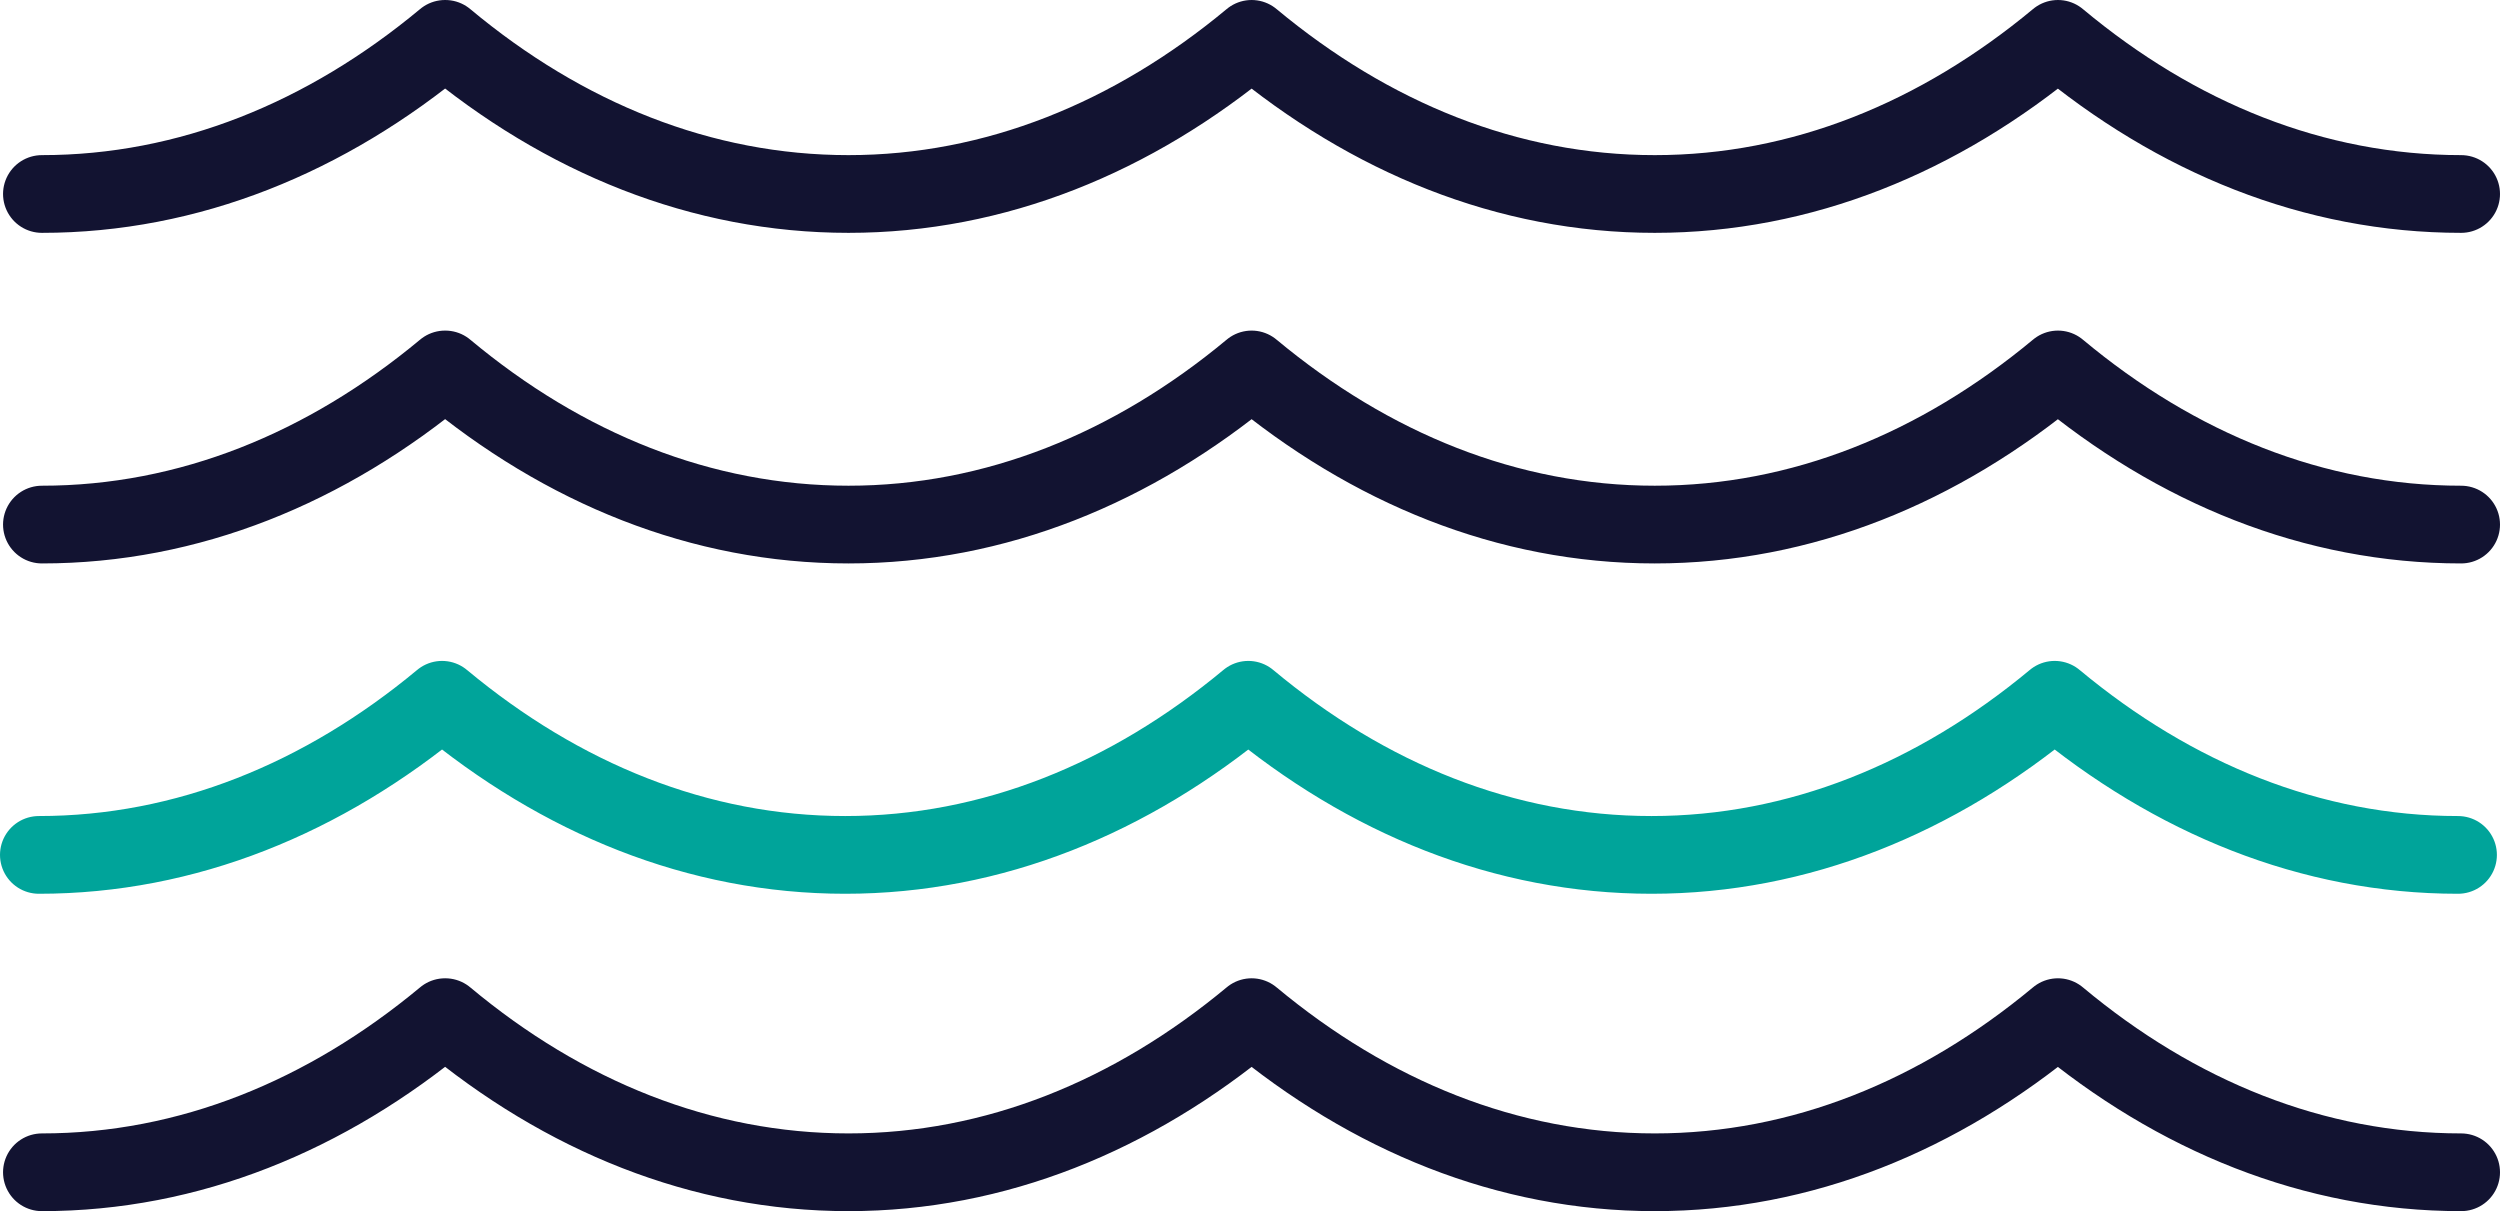<?xml version="1.0" encoding="UTF-8"?>
<svg id="Layer_1" data-name="Layer 1" xmlns="http://www.w3.org/2000/svg" viewBox="0 0 385.98 186.99">
  <defs>
    <style>
      .cls-1 {
        stroke: #121331;
      }

      .cls-1, .cls-2 {
        fill: none;
        stroke-linecap: round;
        stroke-linejoin: round;
        stroke-width: 12px;
      }

      .cls-2 {
        stroke: #00a49a;
      }
    </style>
  </defs>
  <path class="cls-2" d="M379.5,131.99h-.03c-22.66,0-43.93-8.71-62.24-23.95-18.32,15.24-39.58,23.95-62.25,23.95s-43.93-8.65-62.25-23.95c-18.32,15.24-39.54,23.95-62.24,23.95s-43.93-8.71-62.24-23.95c-18.32,15.24-39.59,23.95-62.25,23.95"/>
  <path class="cls-1" d="M379.98,180.99c-22.67,0-43.94-8.65-62.25-23.95-18.32,15.24-39.54,23.95-62.25,23.95s-43.93-8.71-62.24-23.95c-18.32,15.24-39.58,23.95-62.24,23.95s-43.93-8.65-62.25-23.95h-.04c-18.32,15.24-39.54,23.95-62.24,23.95M379.98,80.99c-22.67,0-43.94-8.65-62.25-23.95-18.32,15.24-39.54,23.95-62.25,23.95s-43.93-8.71-62.24-23.95c-18.31,15.24-39.58,23.95-62.24,23.95s-43.93-8.65-62.25-23.95h-.04c-18.31,15.24-39.54,23.95-62.24,23.95M379.98,29.95c-22.67,0-43.94-8.65-62.25-23.95-18.32,15.24-39.54,23.95-62.25,23.95s-43.93-8.71-62.24-23.95c-18.31,15.24-39.58,23.95-62.24,23.95s-43.93-8.65-62.25-23.95h-.04C50.4,21.24,29.17,29.95,6.47,29.95"/>
</svg>